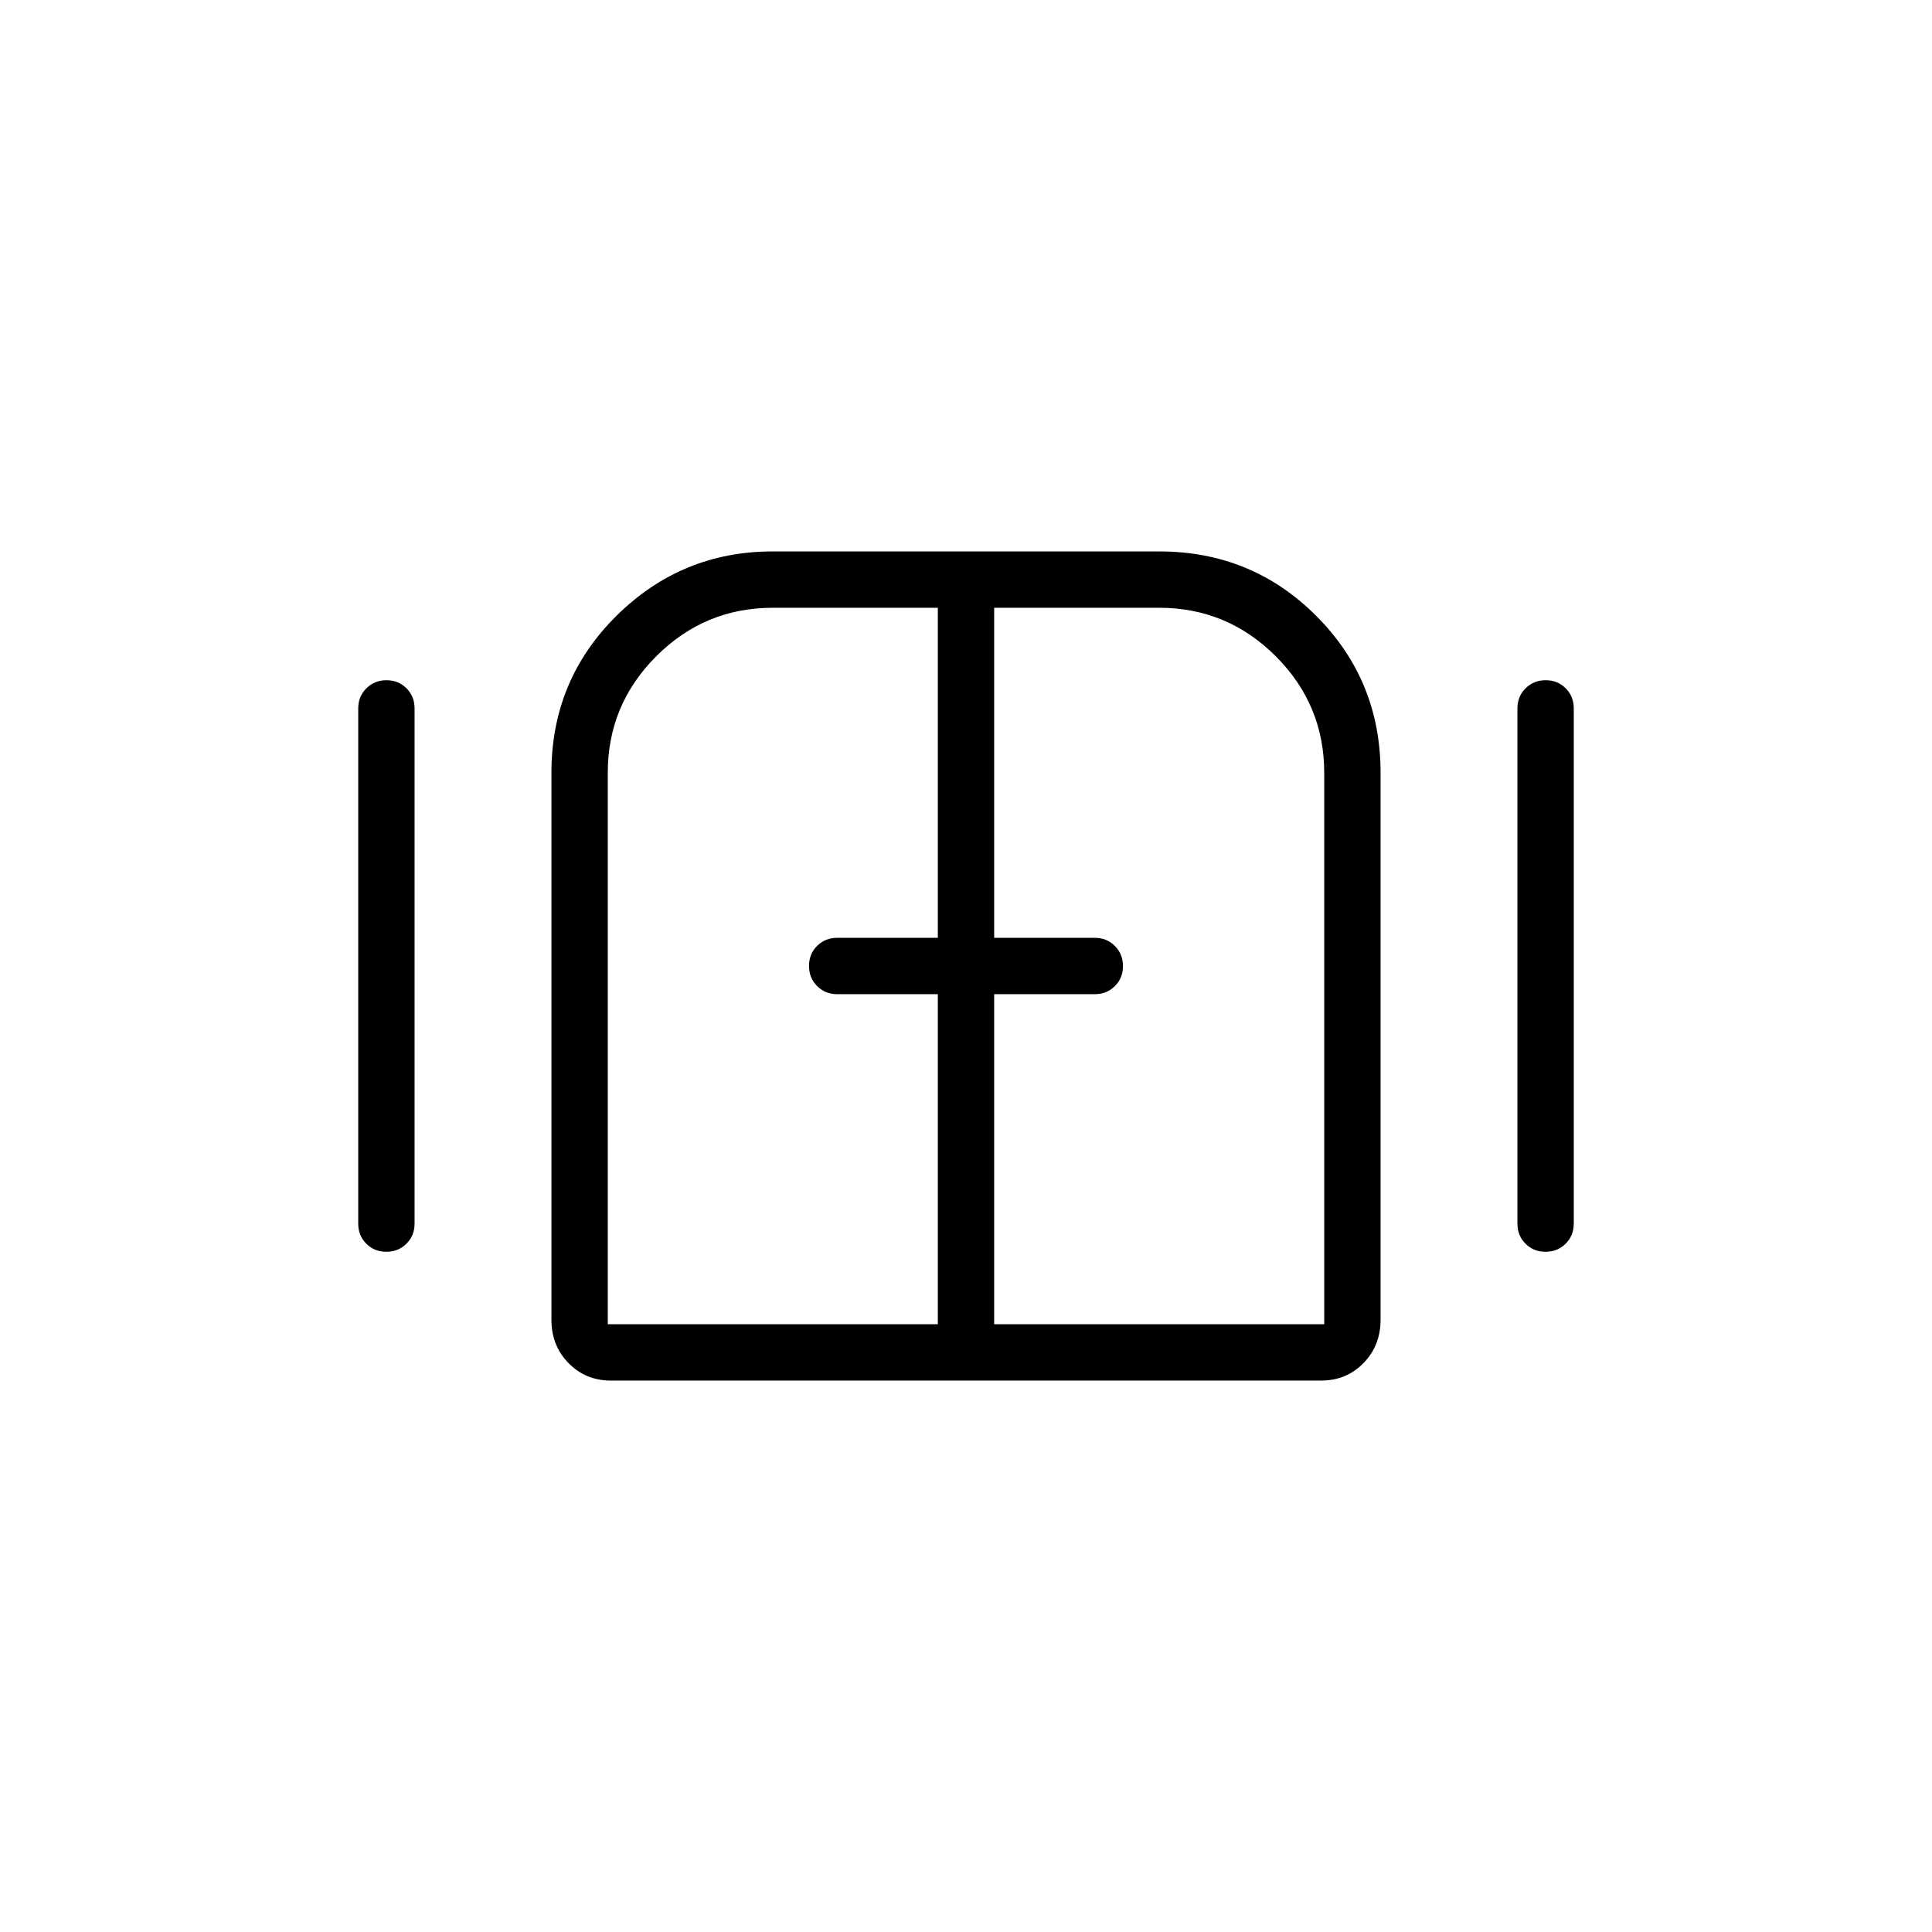 <svg xmlns="http://www.w3.org/2000/svg" height="24" viewBox="0 -960 960 960" width="24"><path d="M191.96-338q-5.96 0-9.96-4.02-4-4.03-4-9.98v-256q0-5.95 4.04-9.97 4.03-4.03 10-4.03 5.96 0 9.96 4.03 4 4.02 4 9.97v256q0 5.95-4.04 9.98-4.03 4.02-10 4.02Zm111.54 64q-12.5 0-21-8.68T274-304.2V-576q0-46 32.31-78 32.32-32 77.69-32h192q46 0 78 32t32 78v271.8q0 12.84-8.5 21.52t-21 8.68h-353Zm464.46-64q-5.96 0-9.96-4.02-4-4.03-4-9.98v-256q0-5.95 4.04-9.97 4.03-4.03 10-4.03 5.96 0 9.96 4.03 4 4.02 4 9.97v256q0 5.95-4.04 9.98-4.03 4.02-10 4.02ZM480-480ZM302-302h164v-164h-50q-5.95 0-9.98-4.04-4.02-4.03-4.02-10 0-5.96 4.02-9.96 4.03-4 9.98-4h50v-164h-82q-33.83 0-57.91 24.09Q302-609.83 302-576v274Zm192 0h164v-274q0-33.83-24.09-57.91Q609.83-658 576-658h-82v164h50q5.95 0 9.97 4.04 4.03 4.03 4.03 10 0 5.96-4.03 9.96-4.02 4-9.97 4h-50v164Z"/></svg>